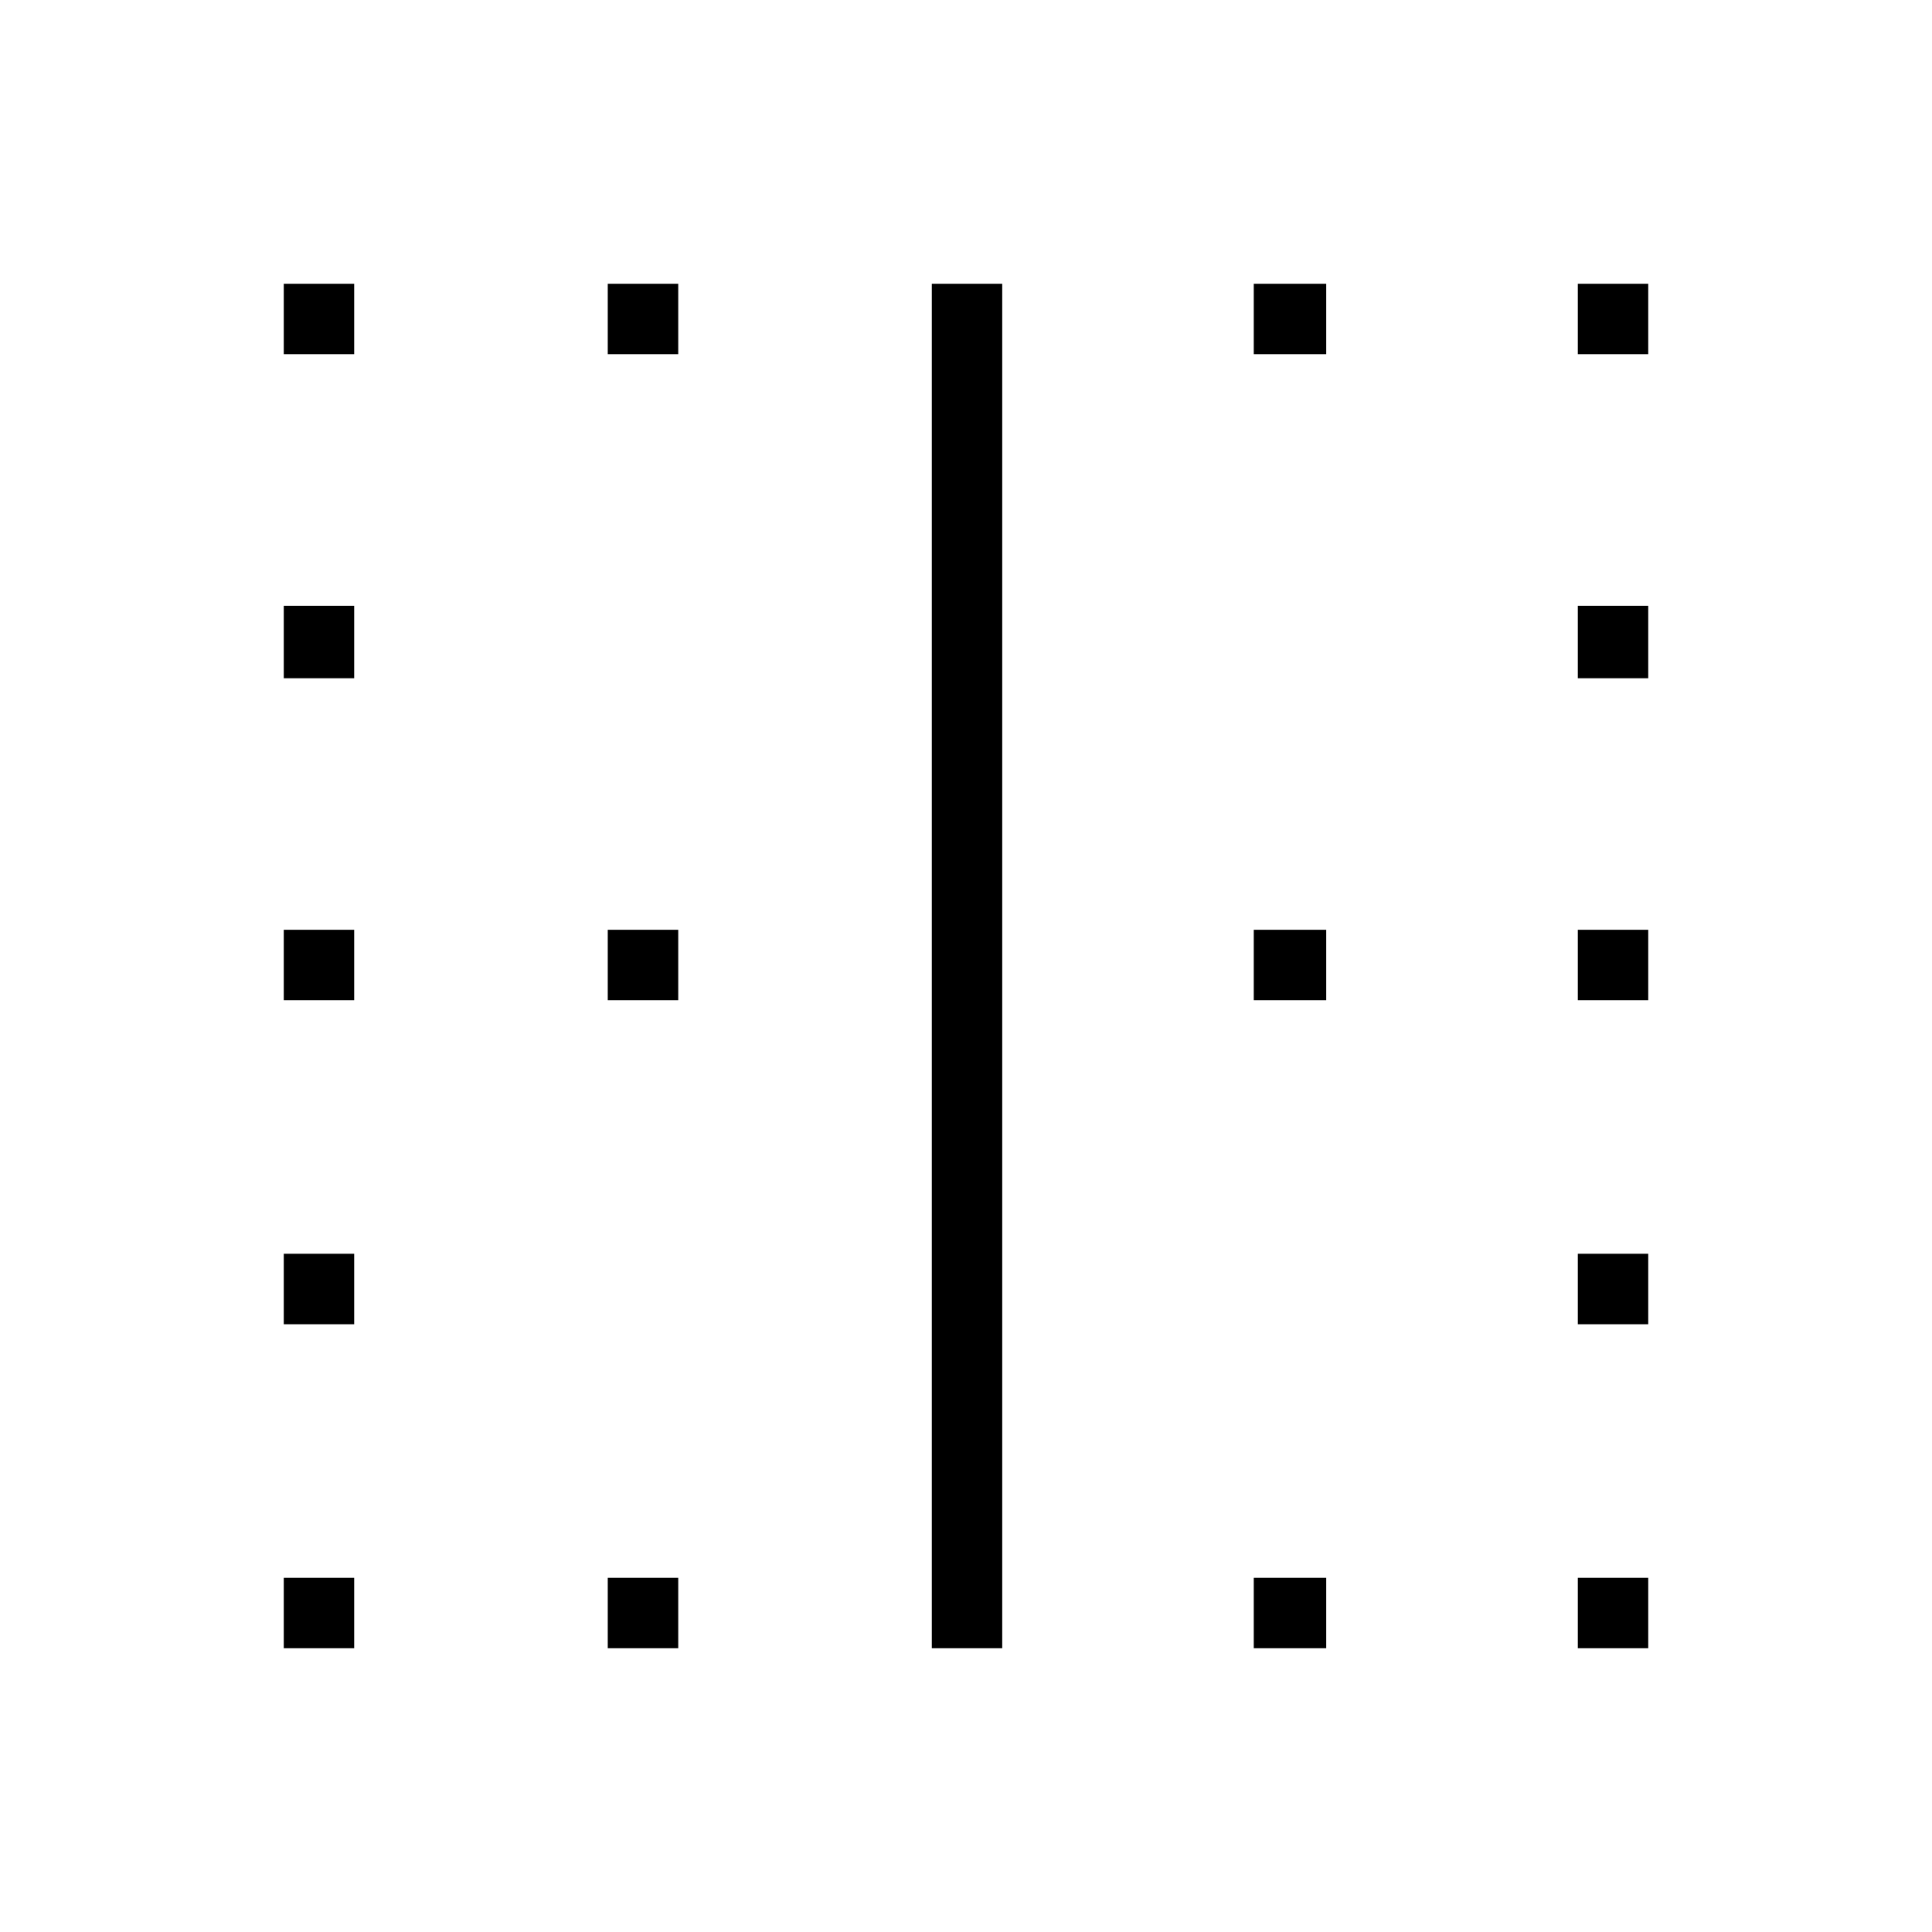 <svg xmlns="http://www.w3.org/2000/svg" height="40" width="40"><path d="M5.875 34.125v-1.458h1.458v1.458Zm0-6.708v-1.459h1.458v1.459Zm0-6.709V19.25h1.458v1.458Zm0-6.666v-1.5h1.458v1.5Zm0-6.709V5.875h1.458v1.458Zm6.708 26.792v-1.458h1.459v1.458Zm0-13.417V19.25h1.459v1.458Zm0-13.375V5.875h1.459v1.458Zm6.709 26.792V5.875h1.458v28.25Zm6.666 0v-1.458h1.5v1.458Zm0-13.417V19.25h1.5v1.458Zm0-13.375V5.875h1.5v1.458Zm6.709 26.792v-1.458h1.458v1.458Zm0-6.708v-1.459h1.458v1.459Zm0-6.709V19.25h1.458v1.458Zm0-6.666v-1.5h1.458v1.5Zm0-6.709V5.875h1.458v1.458Z"/></svg>